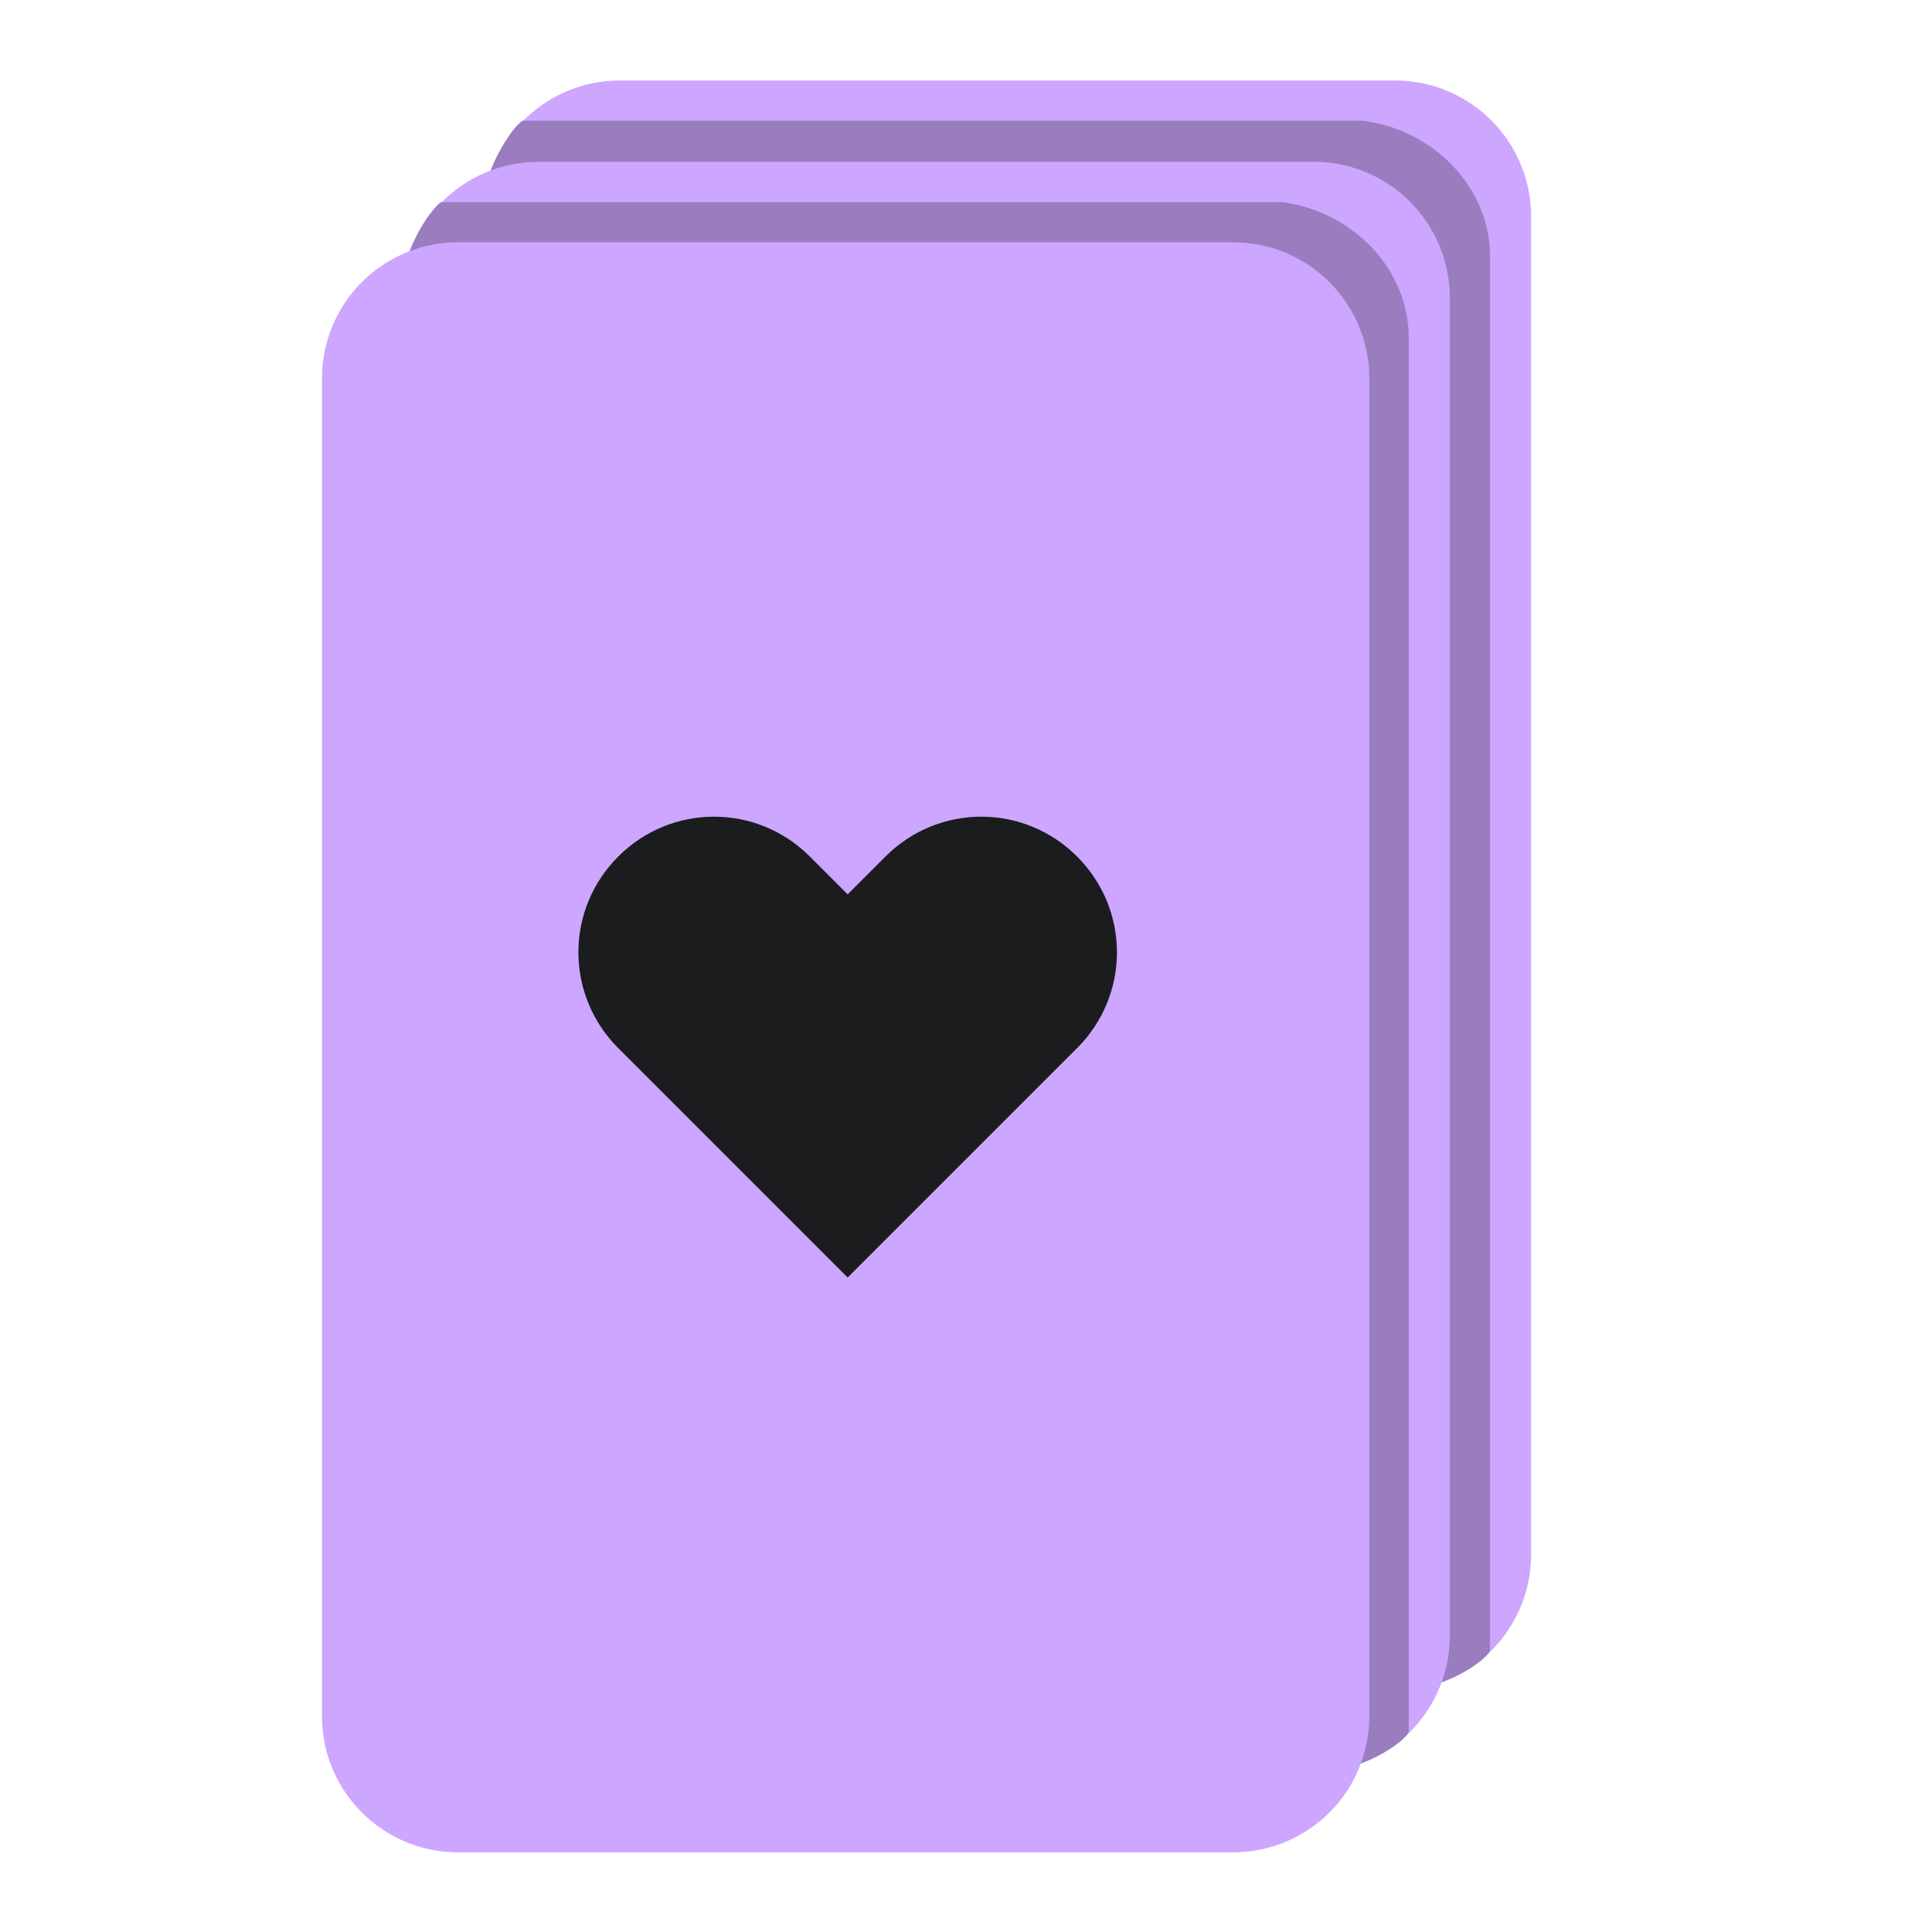 <svg xmlns="http://www.w3.org/2000/svg" fill="none" viewBox="0 0 24 24" class="group-hover:scale-110 duration-200 ease-out icon-container size-icon-l muted-icon"><g clip-path="url(#baccarat_svg__a)"><path fill="#cca6ff" d="M17.33 1H7.7a1.69 1.69 0 0 0-1.69 1.69v16.62c0 .933.757 1.69 1.69 1.69h9.63a1.69 1.69 0 0 0 1.69-1.69V2.69A1.69 1.69 0 0 0 17.33 1"></path><path fill="#1A1C1E" fill-rule="evenodd" d="m13.01 8.63-.47.47-.47-.47c-.66-.66-1.72-.66-2.38 0-.66.66-.66 1.72 0 2.38l.47.47 2.38 2.38 2.85-2.85c.66-.66.66-1.72 0-2.38-.66-.66-1.72-.66-2.38 0" clip-rule="evenodd"></path><path fill="#997dbf" d="M14.44 21c-.87-2.23-1.58-2.98-5.51-3.85 0 0-2.92-14.45-2.92-14.64 0-.38.33-.91.48-1.01h10.44c.87.11 1.58.82 1.58 1.69v17.32c-.07.13-.57.49-1.16.49h-2.92z"></path><path fill="#cca6ff" d="M16.32 2.01H6.69A1.69 1.69 0 0 0 5 3.7v16.62c0 .933.757 1.69 1.69 1.69h9.63a1.69 1.69 0 0 0 1.69-1.69V3.7a1.69 1.69 0 0 0-1.69-1.69"></path><path fill="#1A1C1E" fill-rule="evenodd" d="m12 9.64-.47.47-.47-.47c-.66-.66-1.72-.66-2.38 0-.66.66-.66 1.72 0 2.38l.47.47 2.38 2.38 2.85-2.85c.66-.66.66-1.72 0-2.38-.66-.66-1.72-.66-2.38 0" clip-rule="evenodd"></path><path fill="#997dbf" d="M13.43 22.01c-.87-2.23-1.58-2.98-5.51-3.85C7.92 18.16 5 3.71 5 3.52c0-.38.33-.91.48-1.01h10.44c.87.11 1.58.82 1.58 1.69v17.32c-.07.13-.57.49-1.16.49h-2.92z"></path><path fill="#cca6ff" d="M15.32 3.01H5.69A1.69 1.69 0 0 0 4 4.7v16.62c0 .933.757 1.69 1.69 1.69h9.63a1.69 1.69 0 0 0 1.69-1.69V4.7a1.69 1.69 0 0 0-1.69-1.69"></path><path fill="#1A1C1E" fill-rule="evenodd" d="m11 10.64-.47.47-.47-.47c-.66-.66-1.72-.66-2.38 0-.66.66-.66 1.72 0 2.38l.47.47 2.38 2.38 2.85-2.85c.66-.66.66-1.72 0-2.38-.66-.66-1.72-.66-2.38 0" clip-rule="evenodd"></path></g><defs><clipPath id="baccarat_svg__a"><path fill="#fff" d="M4 1h15.02v22.01H4z"></path></clipPath></defs></svg>